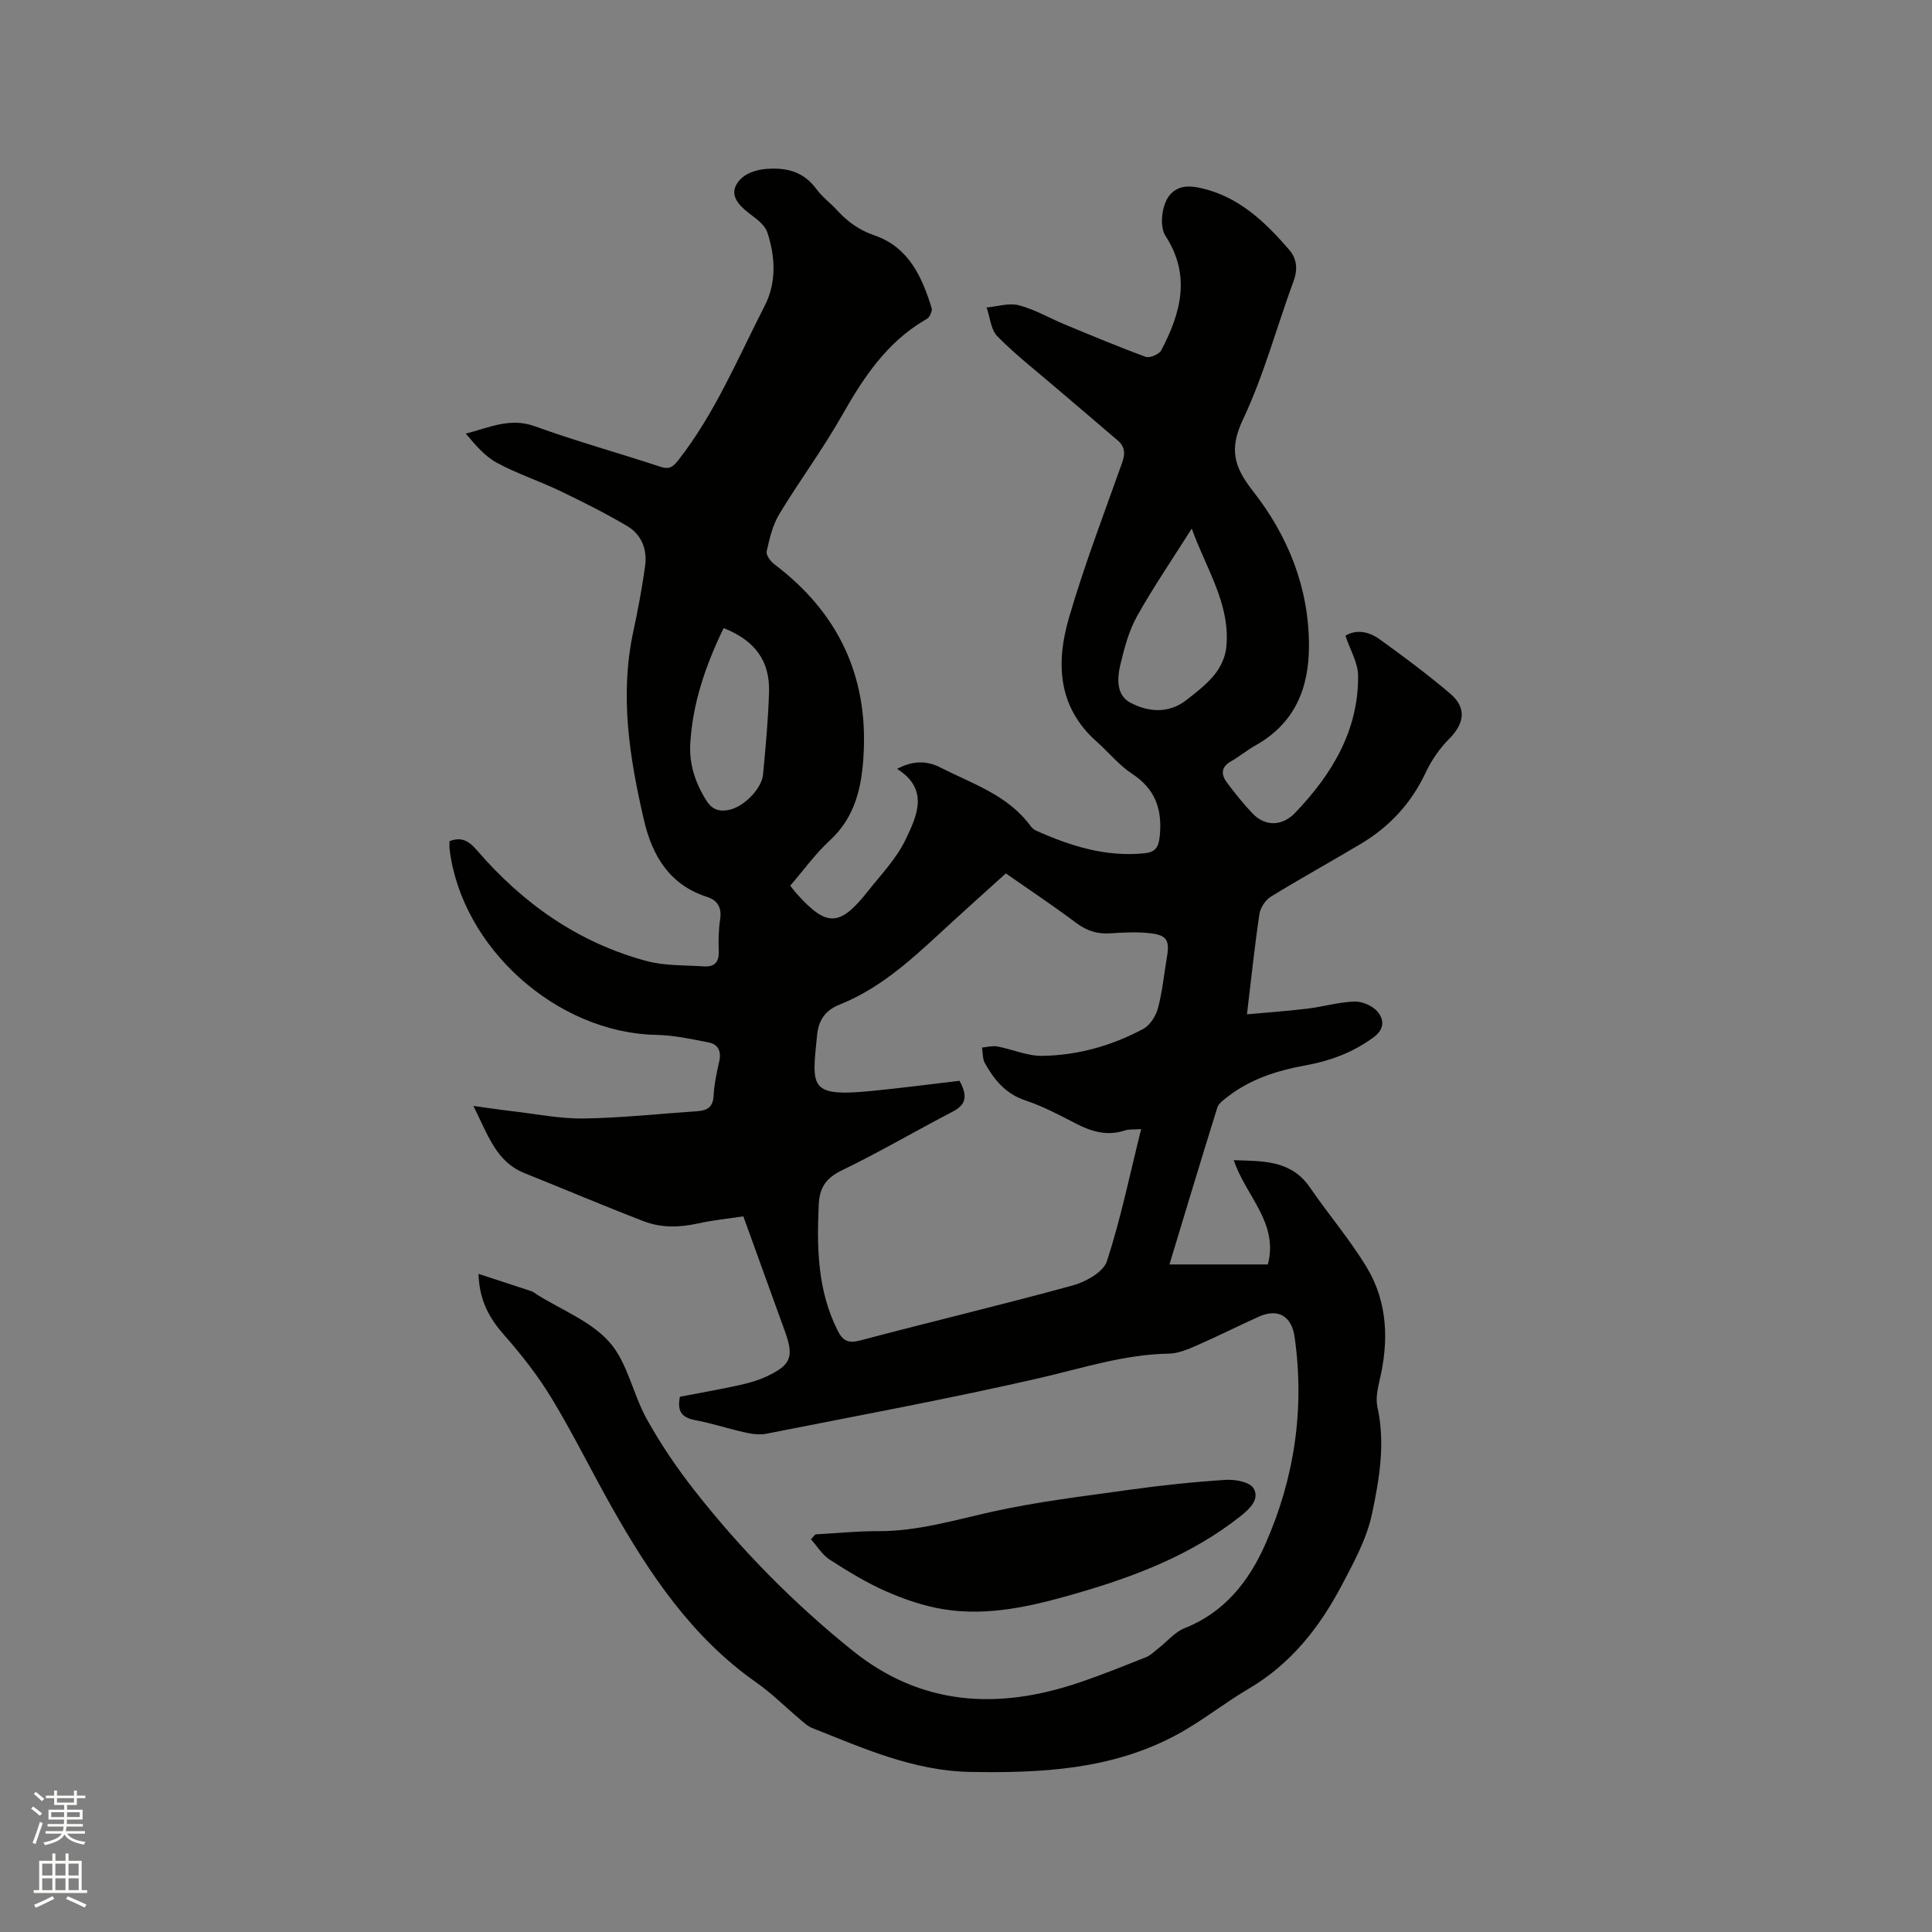<svg enable-background="new 0 0 400 400" viewBox="0 0 400 400" xmlns="http://www.w3.org/2000/svg"><rect x="0" y="0" width="400" height="400" fill="#808080" stroke="none"/><path d="m6.44 374.46.42-.45c.65.47 1.27.95 1.85 1.44l-.45.49c-.65-.56-1.25-1.06-1.82-1.48m.93 7.33-.63-.26c.55-1.36 1.05-2.8 1.52-4.33.19.1.38.19.59.27-.46 1.29-.95 2.73-1.48 4.32m-.38-10.38.44-.42c.43.34 1.01.82 1.74 1.44l-.49.49c-.53-.51-1.09-1.01-1.69-1.51m2.5.35h1.72v-1.04h.59v1.04h3.52v-1.04h.59v1.04h1.75v.53h-1.75v1.42h-2.03v.97h3.22v2.03h-3.24c0 .35-.01.66-.03.93h3.32v.53h-3.37c-.03.27-.08.58-.15.94h3.96v.53h-3.71c.67.92 1.93 1.48 3.79 1.68-.13.24-.23.44-.29.59-2.13-.38-3.48-1.08-4.04-2.12-.43.97-1.77 1.72-4.03 2.23-.09-.19-.2-.37-.33-.55 2.1-.42 3.37-1.03 3.81-1.83h-3.36v-.53h3.58c.08-.29.13-.61.16-.94h-3.33v-.53h3.39c.02-.27.04-.58.04-.93h-3.23v-2.03h3.25v-.97h-2.07v-1.42h-1.73zm1.12 3.44v1h2.65c.01-.3.02-.44.01-.4v-.25-.35zm1.19-2h3.52v-.91h-3.52zm4.71 2h-2.63v.59c0 .15-.01.28-.01.4h2.64z" fill="#fbfcfa"/><path d="m13.56 383.74h.63v1.52h2.72v6.07h1.13v.6h-11.06v-.6h1.13v-6.07h2.73v-1.52h.63v1.52h2.1v-1.52zm-2.69 8.83.38.56c-1.24.63-2.53 1.25-3.85 1.85-.1-.21-.21-.42-.34-.63 1.36-.55 2.63-1.15 3.81-1.78m-2.13-4.27h2.1v-2.45h-2.1zm0 3.04h2.1v-2.46h-2.1zm2.72-3.04h2.1v-2.45h-2.1zm0 3.04h2.1v-2.46h-2.1zm6.07 3.6c-1.41-.71-2.7-1.3-3.86-1.78l.35-.56c1.45.62 2.75 1.19 3.88 1.72zm-1.25-9.09h-2.1v2.45h2.1zm-2.09 5.49h2.1v-2.46h-2.1z" fill="#fbfcfa"/><g fill="#010100"><path d="m140.77 289.18c4.12-.79 8.19-1.5 12.22-2.38 1.95-.43 3.92-.98 5.72-1.82 5.08-2.37 5.7-4.06 3.81-9.31-2.85-7.86-5.68-15.73-8.62-23.84-3.17.48-6.31.79-9.38 1.47-3.83.85-7.63.94-11.24-.45-8.28-3.19-16.46-6.67-24.7-9.97-5.88-2.36-7.54-7.89-10.57-13.91 3.19.44 5.62.81 8.06 1.09 4.92.57 9.86 1.58 14.78 1.51 7.82-.11 15.64-.98 23.46-1.5 2.03-.14 3.31-.78 3.43-3.18.13-2.42.64-4.83 1.18-7.2.47-2.07-.28-3.48-2.18-3.86-3.6-.71-7.26-1.5-10.9-1.57-20.58-.42-40.27-18.02-42.76-38.44-.06-.52-.01-1.05-.01-1.66 2.45-.97 4.01-.06 5.67 1.87 9.47 11.01 20.96 19.12 35.09 22.93 3.81 1.03 7.96.86 11.95 1.12 2.03.14 3.1-.81 3.03-3.03s-.06-4.48.28-6.67c.39-2.43-.51-3.98-2.67-4.67-7.79-2.49-11.38-8.54-13.08-15.86-2.99-12.85-5.07-25.79-2.24-39.01.97-4.54 1.84-9.11 2.47-13.7.46-3.38-.75-6.48-3.72-8.23-4.53-2.67-9.25-5.04-13.99-7.31-4.28-2.05-8.85-3.54-13.01-5.8-2.49-1.35-4.44-3.69-6.41-6.02 4.87-1.26 9.18-3.38 14.28-1.53 8.55 3.09 17.34 5.53 25.99 8.38 1.75.58 2.53.16 3.63-1.23 7.68-9.76 12.39-21.18 17.98-32.08 2.47-4.81 2.22-10.13.55-15.2-.47-1.42-2-2.63-3.3-3.6-2.08-1.54-4.32-3.54-3.29-5.92.97-2.25 3.6-3.44 6.56-3.64 4.25-.29 7.61.67 10.21 4.21 1.18 1.61 2.86 2.83 4.22 4.32 2.17 2.38 4.59 4.15 7.75 5.23 7.09 2.43 9.86 8.54 11.87 15.08.14.47-.18 1.15-.44 1.65-.18.35-.6.6-.96.81-7.97 4.68-12.78 12.01-17.22 19.85-3.96 6.99-8.79 13.47-12.94 20.35-1.37 2.27-2.01 5.06-2.6 7.7-.17.75.8 2.07 1.6 2.67 13.09 9.89 19.39 22.95 18.47 39.36-.37 6.65-1.67 12.92-6.98 17.8-3.02 2.78-5.45 6.19-8.21 9.38.44.55.8 1.06 1.22 1.53 6.32 7.08 8.98 7.04 14.86-.38 2.75-3.48 5.95-6.8 7.82-10.73 2.31-4.83 4.95-10.37-1.77-14.6 3.19-1.73 6.13-1.73 8.87-.33 6.63 3.38 13.98 5.7 18.69 12.07.31.42.73.82 1.19 1.03 7.12 3.2 14.44 5.5 22.41 4.71 2.25-.22 2.98-1.16 3.22-3.59.54-5.55-.92-9.72-5.75-12.89-2.71-1.78-4.83-4.44-7.29-6.62-8.13-7.19-8.48-16.37-5.75-25.71 3.17-10.86 7.23-21.46 11.02-32.13.67-1.88.51-3.3-.94-4.54-4.33-3.73-8.7-7.4-13.04-11.12-4.01-3.43-8.19-6.69-11.88-10.44-1.36-1.38-1.52-3.95-2.22-5.97 2.23-.2 4.63-.99 6.67-.46 3.29.86 6.32 2.65 9.5 3.97 5.56 2.3 11.12 4.64 16.77 6.71.83.3 2.76-.51 3.2-1.33 4.08-7.71 6.2-15.57.89-23.71-1.32-2.02-.76-6.64.97-8.56 1.77-1.96 4.05-1.87 6.47-1.32 7.78 1.79 13.17 6.98 18.14 12.71 1.6 1.84 1.86 4.03.94 6.53-3.51 9.53-6.14 19.47-10.46 28.61-2.9 6.12-1.93 9.79 2.04 14.85 7.23 9.22 11.59 19.92 11.61 31.97.01 8.87-2.94 16.14-11.06 20.69-1.75.98-3.31 2.3-5.06 3.29-2.15 1.21-2.1 2.78-.84 4.45 1.66 2.2 3.38 4.37 5.28 6.36 2.62 2.75 6.14 2.65 8.8-.12 7.62-7.96 13.13-17 13.05-28.39-.02-2.72-1.68-5.43-2.62-8.29 2.27-1.39 4.89-.85 7.09.74 4.98 3.59 9.92 7.27 14.59 11.24 3.47 2.95 2.98 6.17-.23 9.4-1.96 1.97-3.64 4.41-4.83 6.94-2.98 6.35-7.48 11.21-13.42 14.76-6.18 3.69-12.5 7.17-18.63 10.94-1.13.69-2.18 2.28-2.38 3.58-.98 6.58-1.67 13.21-2.58 20.78 4.47-.41 8.51-.68 12.52-1.17 3.25-.4 6.45-1.35 9.7-1.47 1.57-.06 3.63.8 4.69 1.96 1.51 1.65 1.65 3.69-.66 5.41-4.28 3.19-9.1 4.94-14.25 5.87-5.8 1.06-11.3 2.81-16.02 6.49-.8.63-1.84 1.33-2.11 2.2-3.34 10.69-6.56 21.43-9.92 32.5h20.38c2.28-8.66-4.65-14.24-7.06-21.59 5.91.23 11.8-.12 15.76 5.64 3.83 5.58 8.27 10.77 11.76 16.54 4.36 7.24 4.6 15.25 2.67 23.39-.43 1.81-.83 3.85-.44 5.6 1.66 7.49.38 14.89-1.13 22.06-1.09 5.17-3.79 10.09-6.3 14.85-4.58 8.69-10.53 16.24-19.23 21.35-5.1 3-9.77 6.78-14.97 9.57-13.33 7.17-27.88 7.92-42.65 7.66-11.8-.21-22.21-4.92-32.82-9.12-.86-.34-1.59-1.04-2.32-1.65-3.08-2.6-5.95-5.48-9.24-7.79-13.3-9.34-22.03-22.41-29.85-36.23-4.22-7.47-8-15.19-12.44-22.52-2.82-4.66-6.23-9.03-9.85-13.13-3.08-3.49-5.14-7.13-5.32-12.68 3.93 1.28 7.47 2.43 11 3.61.39.13.72.44 1.08.66 5.11 3.21 11.22 5.54 15.05 9.89 3.74 4.25 4.83 10.73 7.7 15.89 2.86 5.15 6.2 10.09 9.84 14.73 9.64 12.31 20.58 23.42 32.77 33.22 14.24 11.46 30.13 12.29 46.84 6.64 4.71-1.59 9.33-3.45 13.95-5.29.93-.37 1.7-1.18 2.52-1.81 1.81-1.41 3.39-3.37 5.43-4.18 8.29-3.29 13.31-9.68 16.73-17.41 6.04-13.67 8.16-28 6.06-42.85-.62-4.42-3.48-6.01-7.41-4.24-4.33 1.95-8.58 4.1-12.93 6-1.82.79-3.81 1.63-5.74 1.66-9.23.15-17.86 3.01-26.73 5.05-18.77 4.31-37.72 7.8-56.62 11.54-1.39.27-2.96.04-4.37-.28-3.51-.78-6.95-1.93-10.48-2.58-2.68-.56-3.58-1.88-2.99-4.81zm67.48-108.35c-3.57 3.22-6.95 6.26-10.31 9.32-7.43 6.76-14.51 14.01-24.09 17.83-2.99 1.19-4.38 3.22-4.69 6.39-1.04 10.6-1.79 12.76 10.99 11.53 6.27-.6 12.53-1.44 18.51-2.13 1.76 3.22 1.3 4.96-1.36 6.35-7.7 4.01-15.2 8.41-23 12.19-3.3 1.6-4.63 3.56-4.79 7.12-.41 8.97-.25 17.78 3.92 26.06 1.08 2.14 2.21 2.69 4.7 2.03 14.62-3.88 29.34-7.37 43.92-11.37 2.71-.74 6.38-2.77 7.12-5.02 2.88-8.82 4.75-17.97 7.09-27.36-1.65.11-2.53 0-3.29.26-3.71 1.24-7 .27-10.32-1.46-3.37-1.76-6.79-3.55-10.38-4.75-4.08-1.36-6.44-4.27-8.37-7.72-.5-.9-.4-2.14-.58-3.22 1.06-.09 2.17-.41 3.18-.22 3.1.58 6.17 1.98 9.23 1.94 7.38-.09 14.46-2.09 20.97-5.58 1.41-.76 2.62-2.68 3.05-4.3.92-3.46 1.25-7.08 1.86-10.63.58-3.39-.03-4.5-3.52-4.88-2.71-.3-5.49-.16-8.23.03-2.67.18-4.86-.53-7.03-2.15-4.66-3.49-9.51-6.73-14.58-10.26zm38.49-71.4c-4.04 6.4-7.97 12.14-11.35 18.19-1.67 2.99-2.58 6.48-3.4 9.85-.7 2.87-.94 6.4 1.99 7.98 3.71 2 7.97 2.36 11.68-.53 2.08-1.62 4.22-3.28 5.85-5.31 1.22-1.52 2.17-3.6 2.37-5.52.94-8.93-4.09-16.16-7.14-24.66zm-96.92 20.61c-3.72 7.7-6.44 15.53-6.91 23.98-.23 4.22 1.05 8.09 3.32 11.7 1.22 1.94 2.72 2.39 4.79 1.94 3-.66 6.7-4.34 6.97-7.36.52-5.68 1.07-11.37 1.23-17.07.19-6.39-2.94-10.65-9.4-13.19z"/><path d="m168.81 317.68c4.32-.24 8.65-.69 12.97-.67 8.04.04 15.6-2.22 23.34-3.96 9.46-2.12 19.14-3.27 28.76-4.61 6.6-.92 13.25-1.63 19.89-2.05 1.95-.13 4.96.43 5.75 1.73 1.36 2.22-.75 4.25-2.65 5.76-10.15 8.05-21.99 12.56-34.25 16.08-8.87 2.55-17.9 4.72-27.21 3.23-4.1-.65-8.18-2.06-12-3.74-4.05-1.78-7.88-4.13-11.61-6.53-1.56-1-2.61-2.79-3.9-4.22.32-.34.62-.68.91-1.02z"/></g></svg>